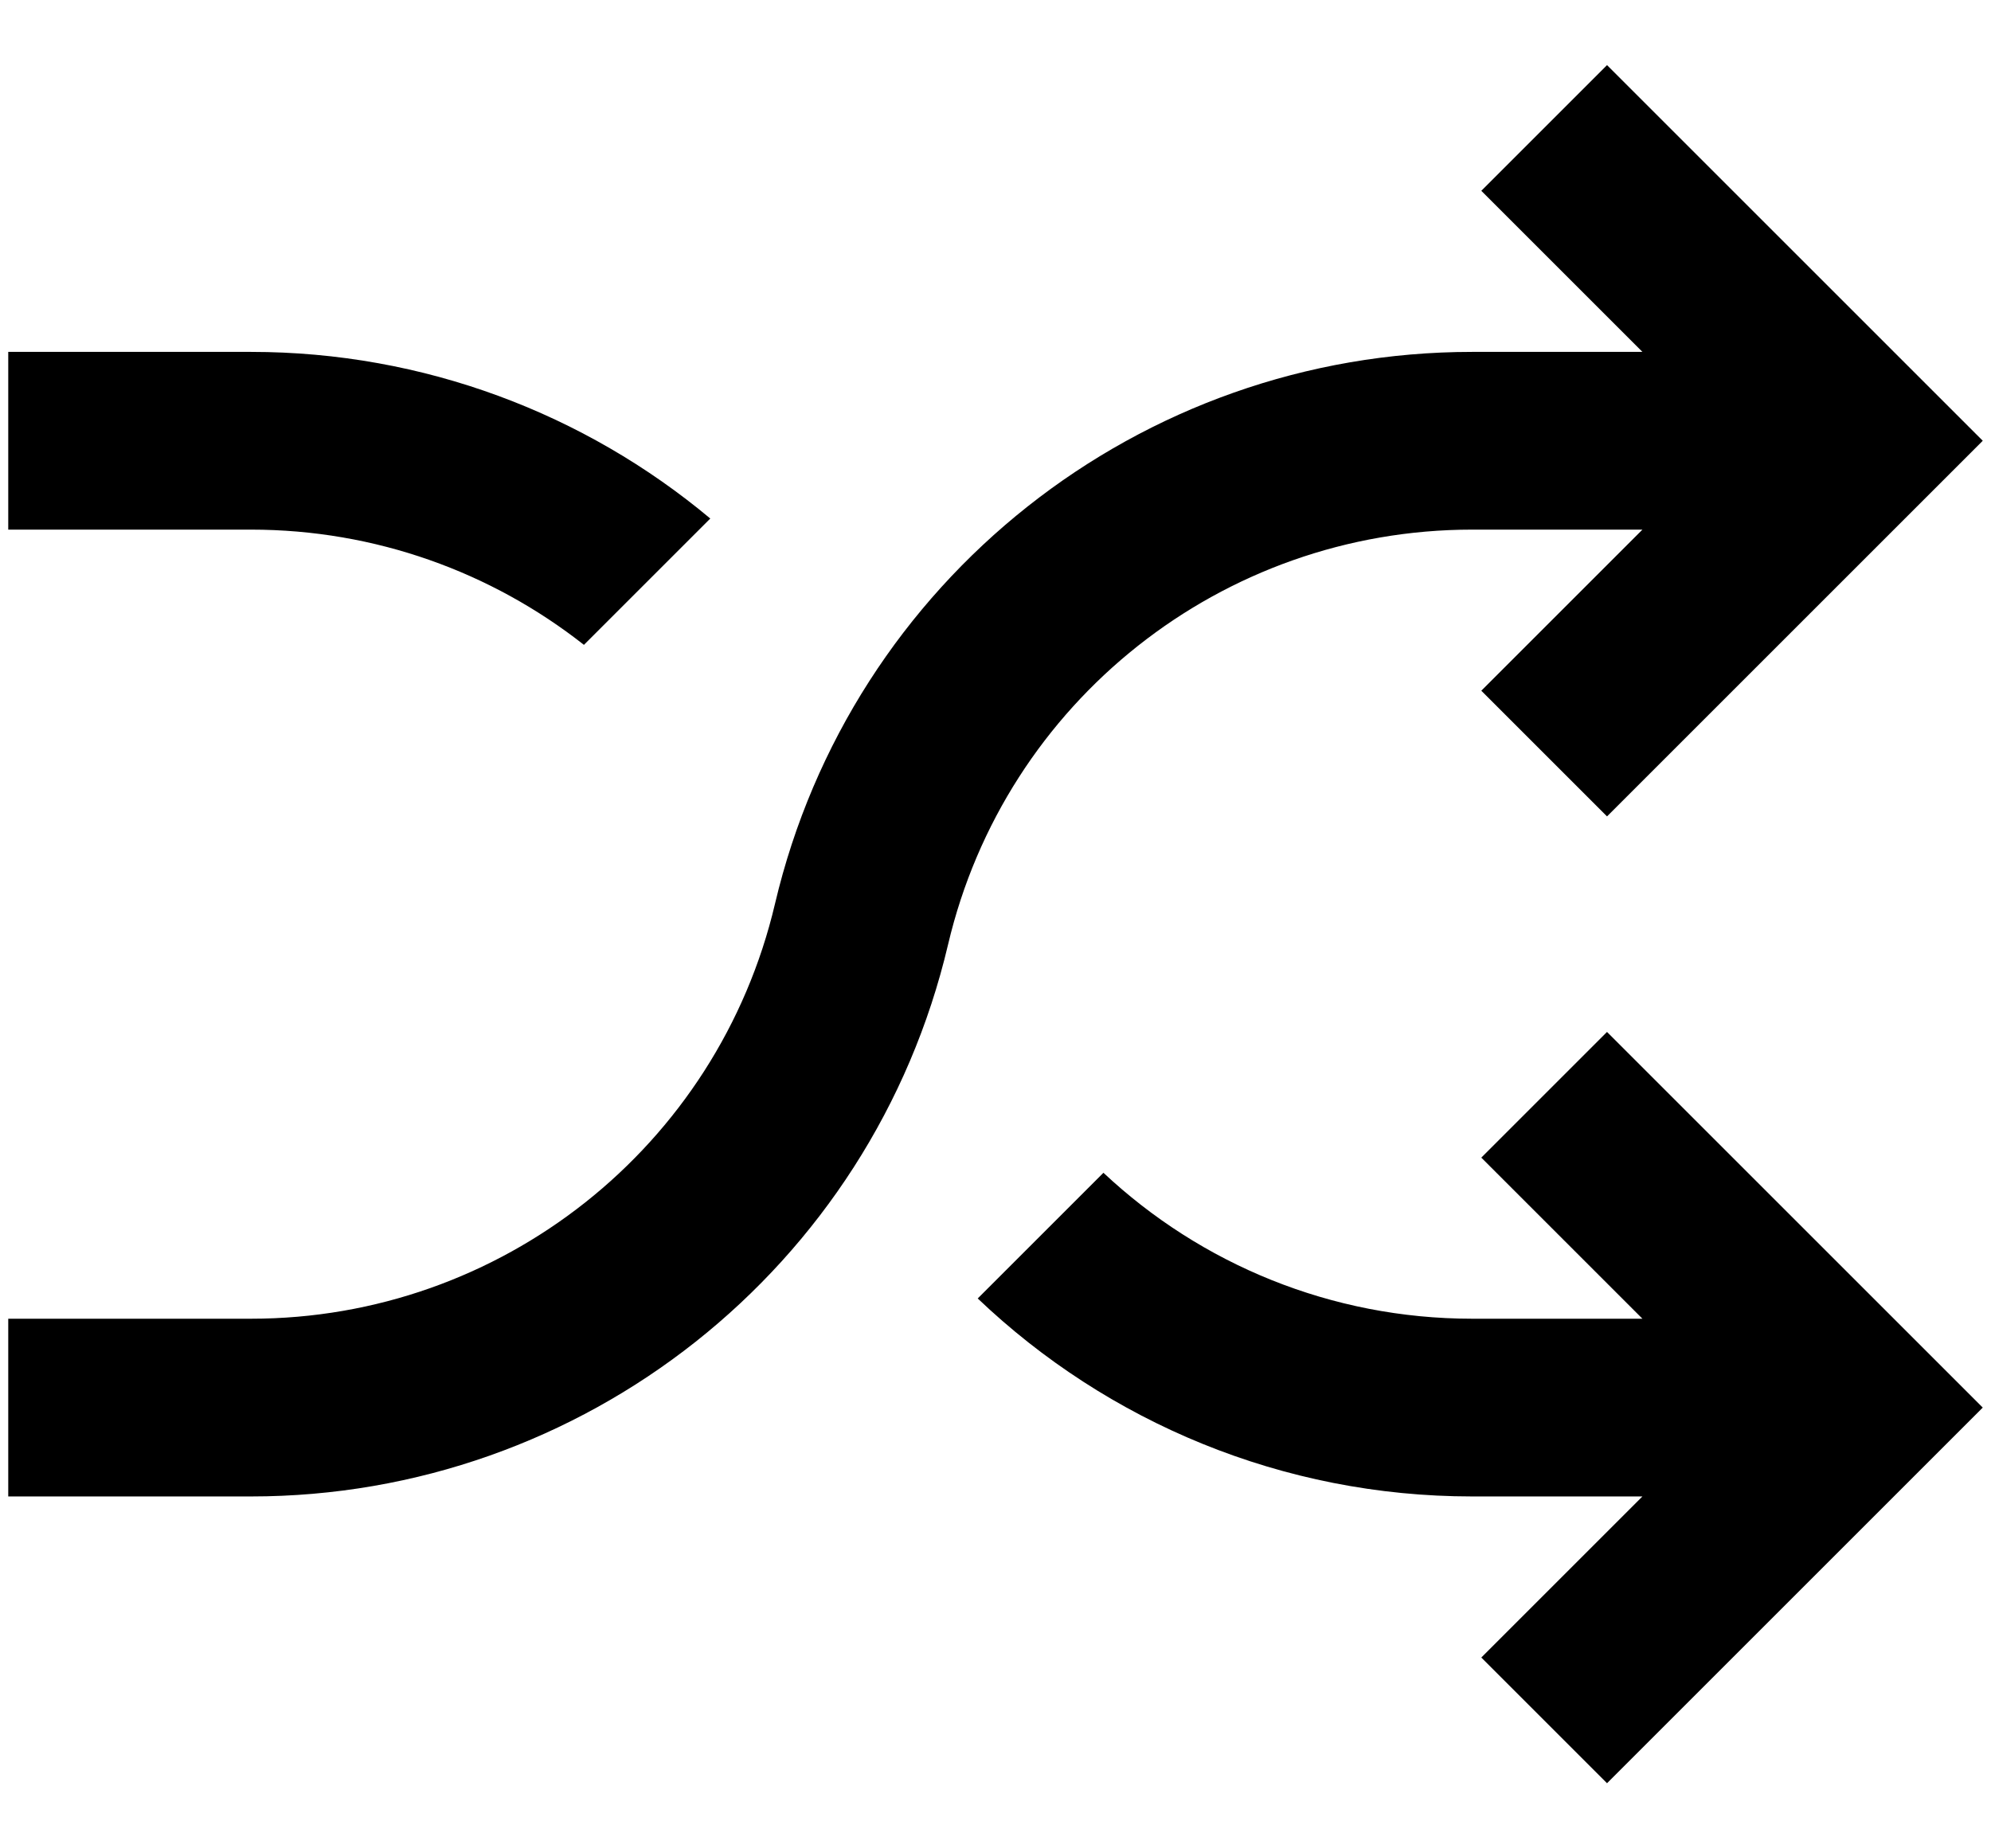 <svg viewBox="0 0 28 26" fill="none" xmlns="http://www.w3.org/2000/svg">
<path d="M3.531 21.05H0.116V18.55H3.531C7.044 18.55 10.095 16.133 10.899 12.713C11.97 8.165 16.029 4.95 20.702 4.95H23.098L20.832 2.684L22.6 0.916L27.884 6.2L22.6 11.484L20.832 9.716L23.098 7.45H20.702C17.189 7.45 14.138 9.867 13.333 13.286C12.263 17.835 8.204 21.05 3.531 21.05ZM0.116 4.95H3.531C5.961 4.95 8.225 5.819 9.989 7.294L8.212 9.071C6.912 8.048 5.279 7.45 3.531 7.45H0.116V4.95ZM13.75 18.265L15.518 16.497C16.886 17.781 18.72 18.55 20.702 18.55H23.098L20.832 16.284L22.6 14.516L27.884 19.8L22.6 25.084L20.832 23.316L23.098 21.05H20.702C18.038 21.05 15.575 20.005 13.75 18.265Z" fill="currentColor"/>
</svg>
